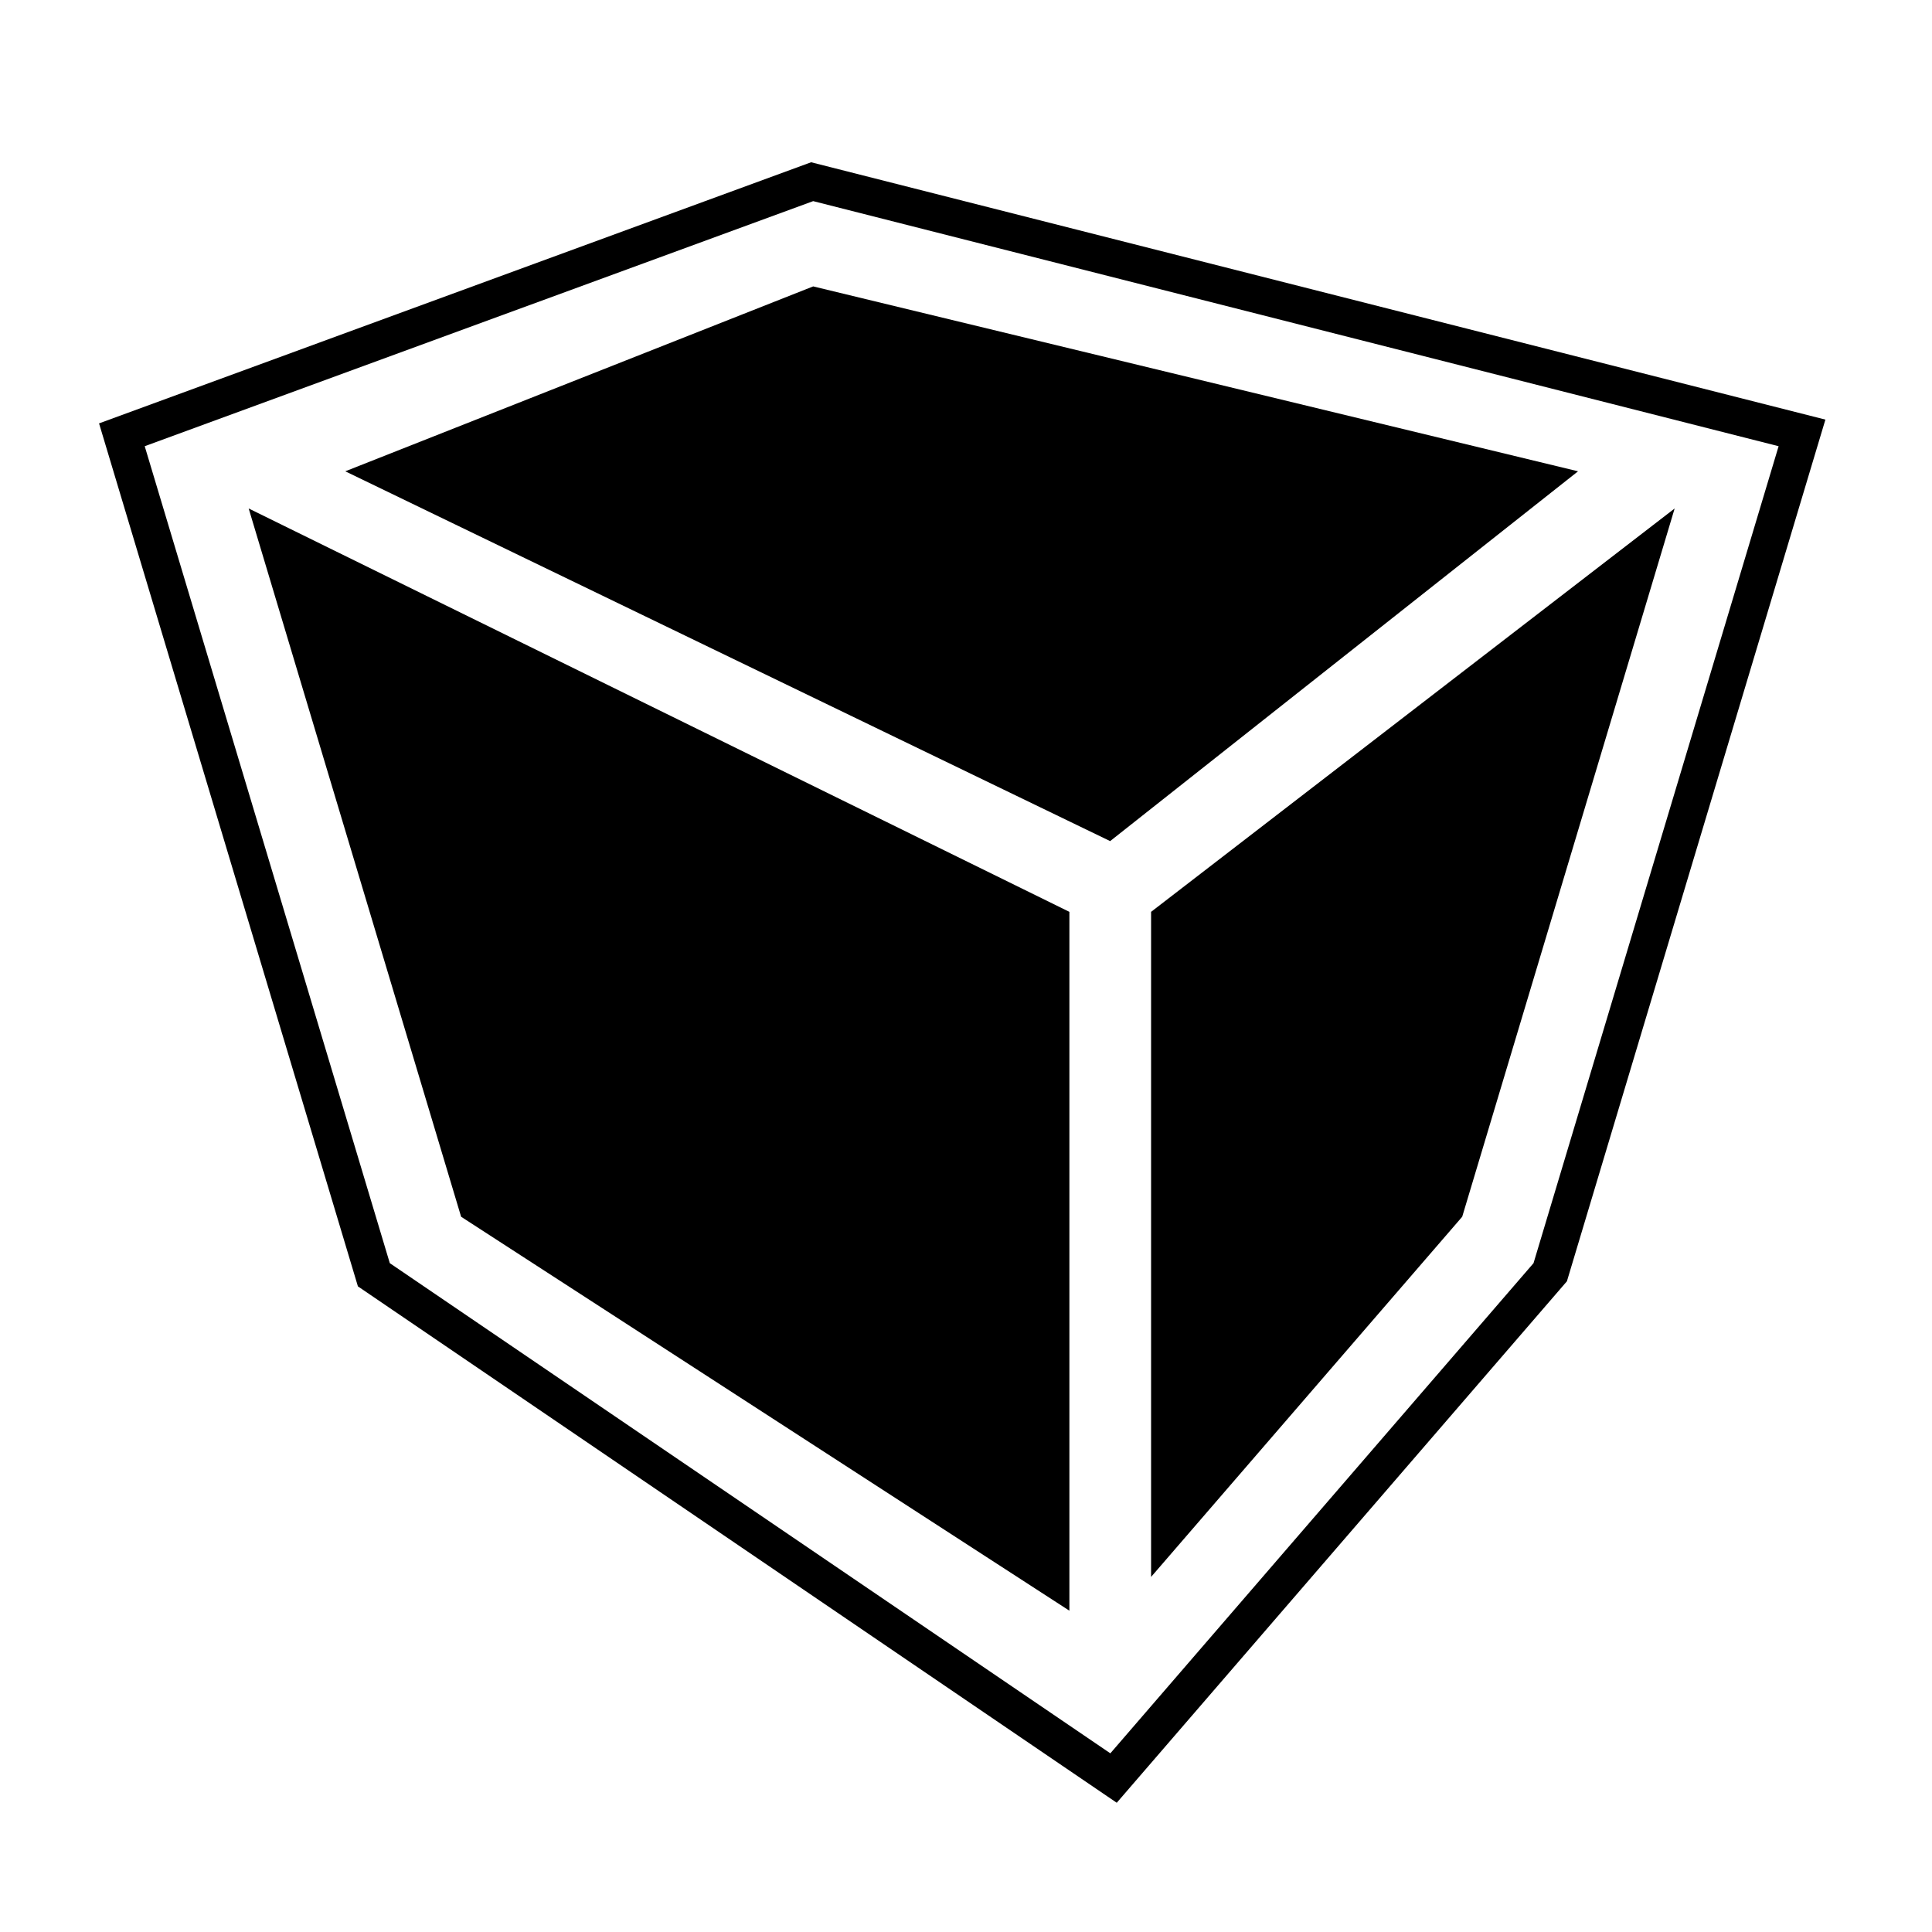 <?xml version="1.0" encoding="utf-8"?>
<!-- Generator: Adobe Illustrator 19.0.0, SVG Export Plug-In . SVG Version: 6.00 Build 0)  -->
<svg version="1.1" xmlns="http://www.w3.org/2000/svg" xmlns:xlink="http://www.w3.org/1999/xlink" x="0px" y="0px"
	 viewBox="0 0 1024 1024" style="enable-background:new 0 0 1024 1024;" xml:space="preserve">
<g id="_x30_">
</g>
<g id="_x33_">
	<g id="LINE_23_">
		<g id="XMLID_1_">
			<g>
				<polygon points="887.6,269.5 775,644.9 610.1,835.8 610.1,483.3 				"/>
				<polygon points="566.8,483.3 566.8,853.7 244.4,644.9 131.8,269.5 				"/>
				<polygon points="836.4,249.8 588.4,445.8 183,249.8 431,151.8 				"/>
				<path d="M967.5,222.4l-137,456.7L591.9,955.5L189.7,681.8L52.5,224.4L429.9,86L967.5,222.4z M812.8,669.5l129.9-433L431,106.6
					L76.7,236.5l129.9,433l381.9,259.8L812.8,669.5z"/>
			</g>
			<g>
			</g>
		</g>
	</g>
</g>
<g id="_x36_">
</g>
</svg>
